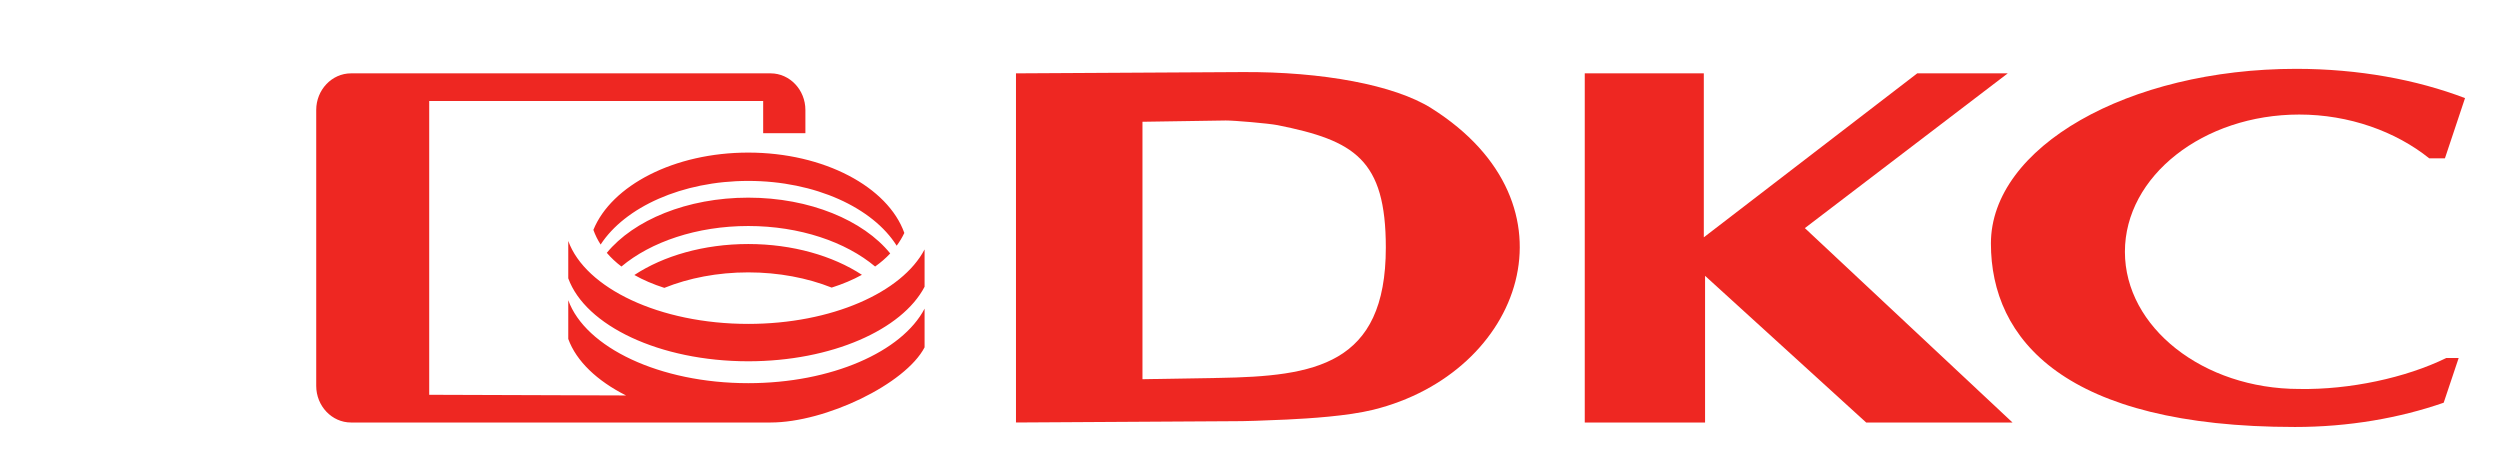 <svg viewBox="0 0 82 15" fill="none" xmlns="http://www.w3.org/2000/svg">
<g clip-path="url(#clip0_1027_86)">
<path fill-rule="evenodd" clip-rule="evenodd" d="M11.512 2.406H25.277C25.903 2.406 26.417 2.946 26.417 3.607V4.37H25.032V3.313H14.078V12.949L20.534 12.971C19.584 12.491 18.903 11.846 18.639 11.117V9.847C19.199 11.396 21.636 12.568 24.543 12.568C27.275 12.568 29.591 11.534 30.326 10.124V11.393C29.697 12.599 27.075 13.858 25.277 13.858H11.512C10.886 13.858 10.372 13.318 10.372 12.658V3.607C10.372 2.946 10.886 2.406 11.512 2.406ZM30.326 9.406C29.589 10.816 27.273 11.85 24.543 11.85C21.637 11.85 19.201 10.68 18.639 9.129V7.904C19.201 9.453 21.637 10.624 24.543 10.624C27.275 10.624 29.591 9.59 30.326 8.181V9.406ZM28.271 9.014C27.975 9.177 27.642 9.318 27.279 9.433C26.481 9.117 25.544 8.934 24.543 8.934C23.534 8.934 22.591 9.12 21.79 9.442C21.425 9.325 21.096 9.184 20.807 9.02C21.76 8.393 23.083 8.004 24.543 8.004C25.998 8.004 27.318 8.391 28.271 9.014ZM29.199 8.313C29.055 8.467 28.89 8.61 28.704 8.742C27.742 7.935 26.234 7.413 24.543 7.413C22.853 7.413 21.345 7.935 20.383 8.742C20.201 8.604 20.041 8.454 19.903 8.293C20.788 7.218 22.537 6.483 24.543 6.483C26.562 6.483 28.32 7.227 29.199 8.313ZM24.543 5.005C27.031 5.005 29.125 6.134 29.662 7.641C29.593 7.786 29.51 7.926 29.411 8.059C28.63 6.815 26.741 5.934 24.543 5.934C22.369 5.934 20.497 6.797 19.701 8.021C19.602 7.869 19.523 7.707 19.463 7.54C20.057 6.083 22.112 5.005 24.543 5.005Z" fill="#EE2722"/>
<path fill-rule="evenodd" clip-rule="evenodd" d="M46.946 3.548C45.737 2.787 43.372 2.348 40.748 2.364L33.324 2.406V13.858L40.369 13.816C40.384 13.816 40.397 13.816 40.404 13.816C40.413 13.816 40.424 13.816 40.44 13.816C40.85 13.816 41.436 13.797 42.195 13.762C42.953 13.726 44.199 13.647 45.038 13.441C49.93 12.236 51.957 6.703 46.946 3.548ZM39.966 12.396L37.473 12.438V3.994L40.202 3.952C40.456 3.949 41.608 4.046 41.91 4.106C44.421 4.609 45.455 5.223 45.455 8.12C45.455 11.986 43.115 12.342 39.966 12.396Z" fill="#EE2722"/>
<path fill-rule="evenodd" clip-rule="evenodd" d="M62.885 2.406H65.854L59.199 7.482L66.01 13.858H61.21L55.926 9.047V13.858H51.98V2.406H55.885V7.784L62.885 2.406Z" fill="#EE2722"/>
<path fill-rule="evenodd" clip-rule="evenodd" d="M75.315 2.258C77.361 2.258 79.265 2.612 80.853 3.218L80.193 5.194H79.68C78.582 4.312 77.051 3.757 75.416 3.757C72.265 3.757 69.697 5.778 69.697 8.258C69.697 10.736 72.265 12.758 75.416 12.758C77.068 12.787 78.907 12.393 80.236 11.743H80.644L80.153 13.209C78.705 13.712 77.04 14.005 75.274 14.005C67.725 14.005 65.302 11.137 65.302 7.985C65.302 4.83 69.8 2.258 75.315 2.258Z" fill="#EE2722"/>
</g>
<defs>
<clipPath id="clip0_1027_86">
<rect width="80.892" height="13.482" fill="white" transform="translate(0.789 0.729)"/>
</clipPath>
</defs>
</svg>
